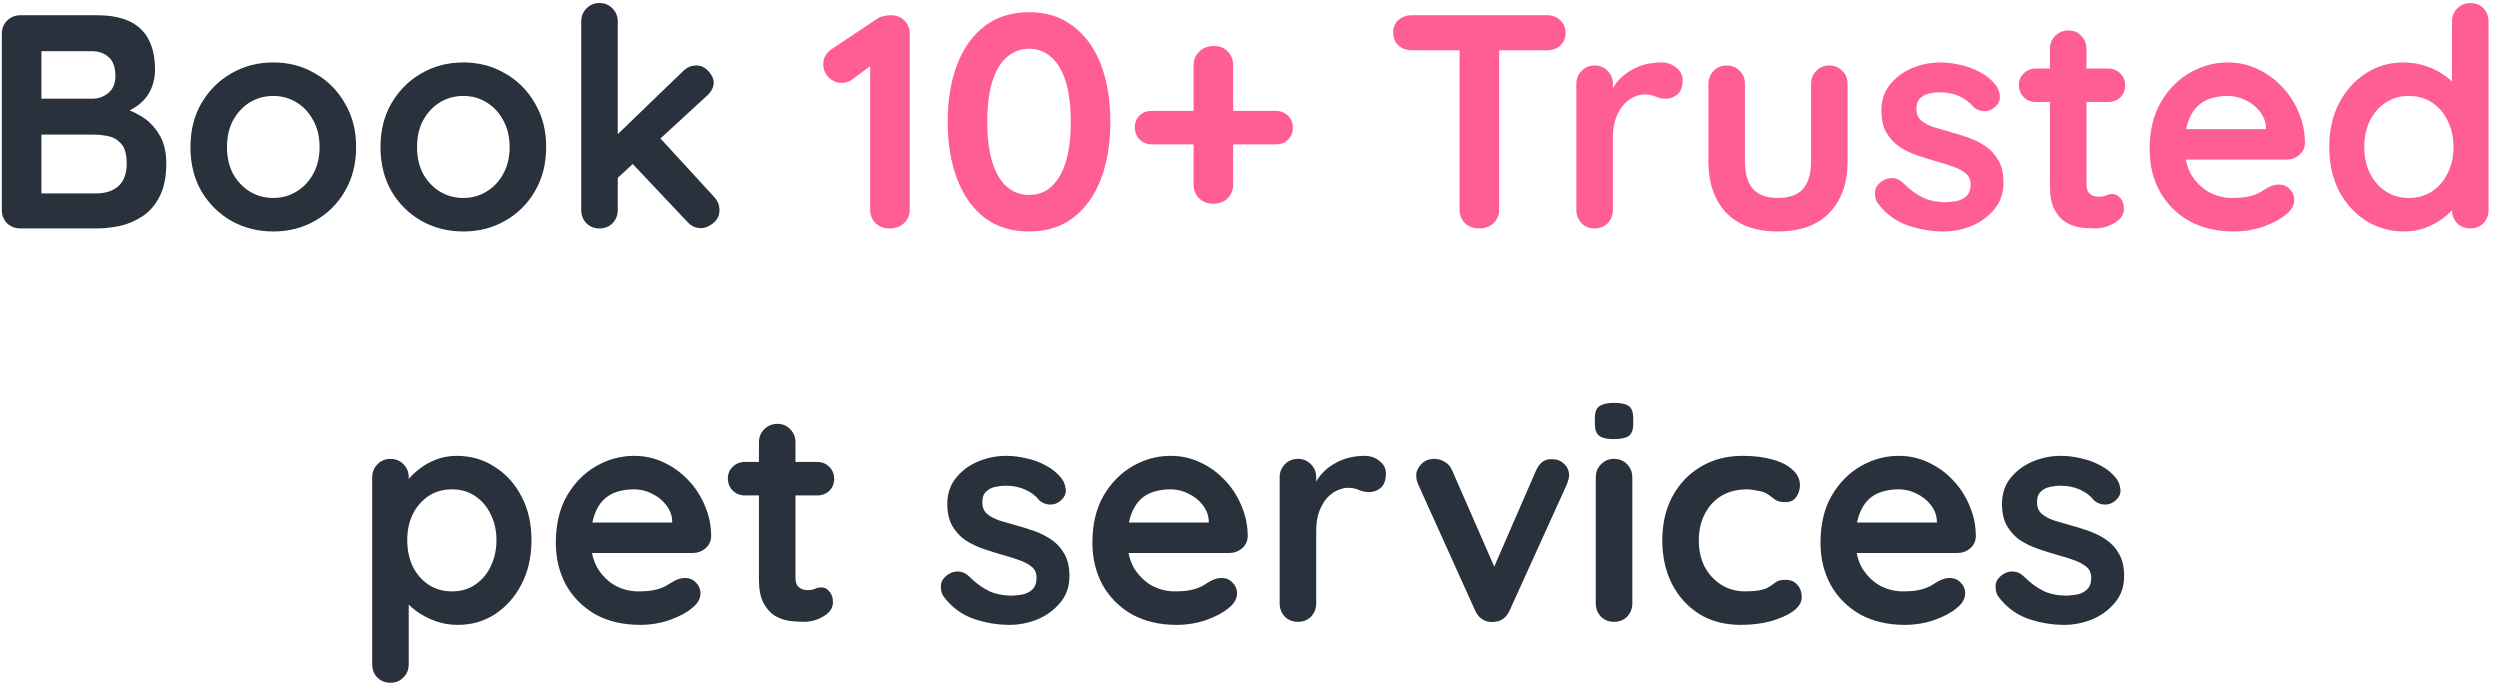 <svg width="197" height="54" viewBox="0 0 197 54" fill="none" xmlns="http://www.w3.org/2000/svg">
<path d="M7.656 1.2C9.192 1.2 10.336 1.56 11.088 2.28C11.84 3 12.216 4.064 12.216 5.472C12.216 6.224 12.032 6.888 11.664 7.464C11.296 8.024 10.752 8.464 10.032 8.784C9.312 9.088 8.424 9.24 7.368 9.24L7.464 8.16C7.96 8.16 8.528 8.232 9.168 8.376C9.808 8.504 10.424 8.744 11.016 9.096C11.624 9.432 12.12 9.912 12.504 10.536C12.904 11.144 13.104 11.928 13.104 12.888C13.104 13.944 12.928 14.808 12.576 15.48C12.24 16.152 11.792 16.672 11.232 17.04C10.672 17.408 10.072 17.664 9.432 17.808C8.792 17.936 8.176 18 7.584 18H1.608C1.192 18 0.84 17.864 0.552 17.592C0.28 17.304 0.144 16.952 0.144 16.536V2.664C0.144 2.248 0.28 1.904 0.552 1.632C0.84 1.344 1.192 1.2 1.608 1.2H7.656ZM7.224 4.032H2.952L3.264 3.648V7.992L2.976 7.776H7.296C7.76 7.776 8.176 7.624 8.544 7.32C8.912 7.016 9.096 6.576 9.096 6C9.096 5.312 8.92 4.816 8.568 4.512C8.232 4.192 7.784 4.032 7.224 4.032ZM7.416 10.608H3.048L3.264 10.416V15.48L3.024 15.24H7.584C8.32 15.24 8.904 15.048 9.336 14.664C9.768 14.264 9.984 13.672 9.984 12.888C9.984 12.168 9.84 11.648 9.552 11.328C9.264 11.008 8.92 10.808 8.52 10.728C8.12 10.648 7.752 10.608 7.416 10.608ZM28.063 11.592C28.063 12.904 27.767 14.064 27.175 15.072C26.599 16.064 25.815 16.84 24.823 17.4C23.847 17.96 22.751 18.24 21.535 18.24C20.319 18.24 19.215 17.96 18.223 17.4C17.247 16.84 16.463 16.064 15.871 15.072C15.295 14.064 15.007 12.904 15.007 11.592C15.007 10.28 15.295 9.128 15.871 8.136C16.463 7.128 17.247 6.344 18.223 5.784C19.215 5.208 20.319 4.92 21.535 4.92C22.751 4.92 23.847 5.208 24.823 5.784C25.815 6.344 26.599 7.128 27.175 8.136C27.767 9.128 28.063 10.28 28.063 11.592ZM25.183 11.592C25.183 10.776 25.015 10.072 24.679 9.48C24.359 8.872 23.919 8.4 23.359 8.064C22.815 7.728 22.207 7.56 21.535 7.56C20.863 7.56 20.247 7.728 19.687 8.064C19.143 8.4 18.703 8.872 18.367 9.48C18.047 10.072 17.887 10.776 17.887 11.592C17.887 12.392 18.047 13.096 18.367 13.704C18.703 14.296 19.143 14.76 19.687 15.096C20.247 15.432 20.863 15.6 21.535 15.6C22.207 15.6 22.815 15.432 23.359 15.096C23.919 14.76 24.359 14.296 24.679 13.704C25.015 13.096 25.183 12.392 25.183 11.592ZM43.039 11.592C43.039 12.904 42.743 14.064 42.151 15.072C41.575 16.064 40.791 16.84 39.799 17.4C38.823 17.96 37.727 18.24 36.511 18.24C35.295 18.24 34.191 17.96 33.199 17.4C32.223 16.84 31.439 16.064 30.847 15.072C30.271 14.064 29.983 12.904 29.983 11.592C29.983 10.28 30.271 9.128 30.847 8.136C31.439 7.128 32.223 6.344 33.199 5.784C34.191 5.208 35.295 4.92 36.511 4.92C37.727 4.92 38.823 5.208 39.799 5.784C40.791 6.344 41.575 7.128 42.151 8.136C42.743 9.128 43.039 10.28 43.039 11.592ZM40.159 11.592C40.159 10.776 39.991 10.072 39.655 9.48C39.335 8.872 38.895 8.4 38.335 8.064C37.791 7.728 37.183 7.56 36.511 7.56C35.839 7.56 35.223 7.728 34.663 8.064C34.119 8.4 33.679 8.872 33.343 9.48C33.023 10.072 32.863 10.776 32.863 11.592C32.863 12.392 33.023 13.096 33.343 13.704C33.679 14.296 34.119 14.76 34.663 15.096C35.223 15.432 35.839 15.6 36.511 15.6C37.183 15.6 37.791 15.432 38.335 15.096C38.895 14.76 39.335 14.296 39.655 13.704C39.991 13.096 40.159 12.392 40.159 11.592ZM47.24 18C46.824 18 46.48 17.864 46.208 17.592C45.936 17.304 45.8 16.952 45.8 16.536V1.704C45.8 1.288 45.936 0.944 46.208 0.672C46.48 0.384 46.824 0.24 47.24 0.24C47.656 0.24 48 0.384 48.272 0.672C48.544 0.944 48.68 1.288 48.68 1.704V16.536C48.68 16.952 48.544 17.304 48.272 17.592C48 17.864 47.656 18 47.24 18ZM54.872 5.16C55.24 5.16 55.56 5.312 55.832 5.616C56.104 5.92 56.24 6.216 56.24 6.504C56.24 6.888 56.048 7.248 55.664 7.584L48.44 14.232L48.32 10.92L53.816 5.616C54.12 5.312 54.472 5.16 54.872 5.16ZM55.232 17.976C54.816 17.976 54.464 17.816 54.176 17.496L49.736 12.792L51.92 10.776L56.24 15.48C56.544 15.8 56.696 16.16 56.696 16.56C56.696 16.976 56.528 17.32 56.192 17.592C55.872 17.848 55.552 17.976 55.232 17.976ZM35.977 35.92C37.097 35.92 38.097 36.208 38.977 36.784C39.873 37.344 40.578 38.12 41.09 39.112C41.617 40.104 41.882 41.256 41.882 42.568C41.882 43.88 41.617 45.04 41.09 46.048C40.578 47.04 39.882 47.824 39.002 48.4C38.138 48.96 37.161 49.24 36.074 49.24C35.434 49.24 34.834 49.136 34.273 48.928C33.714 48.72 33.218 48.456 32.785 48.136C32.37 47.816 32.041 47.496 31.802 47.176C31.578 46.84 31.465 46.56 31.465 46.336L32.209 46.024V52.336C32.209 52.752 32.074 53.096 31.802 53.368C31.529 53.656 31.186 53.8 30.77 53.8C30.354 53.8 30.009 53.664 29.738 53.392C29.465 53.12 29.329 52.768 29.329 52.336V37.624C29.329 37.208 29.465 36.864 29.738 36.592C30.009 36.304 30.354 36.16 30.77 36.16C31.186 36.16 31.529 36.304 31.802 36.592C32.074 36.864 32.209 37.208 32.209 37.624V38.8L31.802 38.584C31.802 38.376 31.913 38.128 32.138 37.84C32.361 37.536 32.666 37.24 33.05 36.952C33.434 36.648 33.873 36.4 34.37 36.208C34.882 36.016 35.417 35.92 35.977 35.92ZM35.617 38.56C34.913 38.56 34.297 38.736 33.77 39.088C33.242 39.44 32.825 39.92 32.522 40.528C32.233 41.12 32.09 41.8 32.09 42.568C32.09 43.32 32.233 44.008 32.522 44.632C32.825 45.24 33.242 45.72 33.77 46.072C34.297 46.424 34.913 46.6 35.617 46.6C36.322 46.6 36.929 46.424 37.441 46.072C37.969 45.72 38.377 45.24 38.666 44.632C38.969 44.008 39.121 43.32 39.121 42.568C39.121 41.8 38.969 41.12 38.666 40.528C38.377 39.92 37.969 39.44 37.441 39.088C36.929 38.736 36.322 38.56 35.617 38.56ZM50.448 49.24C49.088 49.24 47.904 48.96 46.896 48.4C45.904 47.824 45.136 47.048 44.592 46.072C44.064 45.096 43.8 43.992 43.8 42.76C43.8 41.32 44.088 40.096 44.664 39.088C45.256 38.064 46.024 37.28 46.968 36.736C47.912 36.192 48.912 35.92 49.968 35.92C50.784 35.92 51.552 36.088 52.272 36.424C53.008 36.76 53.656 37.224 54.216 37.816C54.776 38.392 55.216 39.064 55.536 39.832C55.872 40.6 56.04 41.416 56.04 42.28C56.024 42.664 55.872 42.976 55.584 43.216C55.296 43.456 54.96 43.576 54.576 43.576H45.408L44.688 41.176H53.496L52.968 41.656V41.008C52.936 40.544 52.768 40.128 52.464 39.76C52.176 39.392 51.808 39.104 51.36 38.896C50.928 38.672 50.464 38.56 49.968 38.56C49.488 38.56 49.04 38.624 48.624 38.752C48.208 38.88 47.848 39.096 47.544 39.4C47.24 39.704 47 40.112 46.824 40.624C46.648 41.136 46.56 41.784 46.56 42.568C46.56 43.432 46.736 44.168 47.088 44.776C47.456 45.368 47.92 45.824 48.48 46.144C49.056 46.448 49.664 46.6 50.304 46.6C50.896 46.6 51.368 46.552 51.72 46.456C52.072 46.36 52.352 46.248 52.56 46.12C52.784 45.976 52.984 45.856 53.16 45.76C53.448 45.616 53.72 45.544 53.976 45.544C54.328 45.544 54.616 45.664 54.84 45.904C55.08 46.144 55.2 46.424 55.2 46.744C55.2 47.176 54.976 47.568 54.528 47.92C54.112 48.272 53.528 48.584 52.776 48.856C52.024 49.112 51.248 49.24 50.448 49.24ZM58.7 36.4H64.388C64.772 36.4 65.092 36.528 65.348 36.784C65.604 37.04 65.732 37.36 65.732 37.744C65.732 38.112 65.604 38.424 65.348 38.68C65.092 38.92 64.772 39.04 64.388 39.04H58.7C58.316 39.04 57.996 38.912 57.74 38.656C57.484 38.4 57.356 38.08 57.356 37.696C57.356 37.328 57.484 37.024 57.74 36.784C57.996 36.528 58.316 36.4 58.7 36.4ZM61.268 33.4C61.684 33.4 62.02 33.544 62.276 33.832C62.548 34.104 62.684 34.448 62.684 34.864V45.544C62.684 45.768 62.724 45.952 62.804 46.096C62.9 46.24 63.02 46.344 63.164 46.408C63.324 46.472 63.492 46.504 63.668 46.504C63.86 46.504 64.036 46.472 64.196 46.408C64.356 46.328 64.54 46.288 64.748 46.288C64.972 46.288 65.172 46.392 65.348 46.6C65.54 46.808 65.636 47.096 65.636 47.464C65.636 47.912 65.388 48.28 64.892 48.568C64.412 48.856 63.892 49 63.332 49C62.996 49 62.62 48.976 62.204 48.928C61.804 48.864 61.42 48.728 61.052 48.52C60.7 48.296 60.404 47.96 60.164 47.512C59.924 47.064 59.804 46.448 59.804 45.664V34.864C59.804 34.448 59.94 34.104 60.212 33.832C60.5 33.544 60.852 33.4 61.268 33.4ZM74.359 47.008C74.199 46.784 74.127 46.496 74.143 46.144C74.159 45.792 74.367 45.488 74.767 45.232C75.023 45.072 75.295 45.008 75.583 45.04C75.871 45.056 76.151 45.2 76.423 45.472C76.887 45.936 77.375 46.296 77.887 46.552C78.399 46.808 79.039 46.936 79.807 46.936C80.047 46.92 80.311 46.888 80.599 46.84C80.887 46.776 81.135 46.648 81.343 46.456C81.567 46.248 81.679 45.936 81.679 45.52C81.679 45.168 81.559 44.888 81.319 44.68C81.079 44.472 80.759 44.296 80.359 44.152C79.975 44.008 79.543 43.872 79.063 43.744C78.567 43.6 78.055 43.44 77.527 43.264C77.015 43.088 76.543 42.864 76.111 42.592C75.679 42.304 75.327 41.928 75.055 41.464C74.783 41 74.647 40.416 74.647 39.712C74.647 38.912 74.871 38.232 75.319 37.672C75.767 37.112 76.343 36.68 77.047 36.376C77.767 36.072 78.519 35.92 79.303 35.92C79.799 35.92 80.319 35.984 80.863 36.112C81.407 36.224 81.927 36.416 82.423 36.688C82.919 36.944 83.335 37.288 83.671 37.72C83.847 37.96 83.951 38.248 83.983 38.584C84.015 38.92 83.863 39.224 83.527 39.496C83.287 39.688 83.007 39.776 82.687 39.76C82.367 39.728 82.103 39.616 81.895 39.424C81.623 39.072 81.255 38.792 80.791 38.584C80.343 38.376 79.823 38.272 79.231 38.272C78.991 38.272 78.727 38.304 78.439 38.368C78.167 38.416 77.927 38.536 77.719 38.728C77.511 38.904 77.407 39.192 77.407 39.592C77.407 39.96 77.527 40.256 77.767 40.48C78.007 40.688 78.327 40.864 78.727 41.008C79.143 41.136 79.583 41.264 80.047 41.392C80.527 41.52 81.015 41.672 81.511 41.848C82.007 42.024 82.463 42.256 82.879 42.544C83.295 42.832 83.631 43.208 83.887 43.672C84.143 44.12 84.271 44.696 84.271 45.4C84.271 46.216 84.031 46.912 83.551 47.488C83.071 48.064 82.471 48.504 81.751 48.808C81.031 49.096 80.295 49.24 79.543 49.24C78.599 49.24 77.655 49.08 76.711 48.76C75.767 48.424 74.983 47.84 74.359 47.008ZM92.729 49.24C91.369 49.24 90.185 48.96 89.177 48.4C88.185 47.824 87.417 47.048 86.873 46.072C86.345 45.096 86.081 43.992 86.081 42.76C86.081 41.32 86.369 40.096 86.945 39.088C87.537 38.064 88.305 37.28 89.249 36.736C90.193 36.192 91.193 35.92 92.249 35.92C93.065 35.92 93.833 36.088 94.553 36.424C95.289 36.76 95.937 37.224 96.497 37.816C97.057 38.392 97.497 39.064 97.817 39.832C98.153 40.6 98.321 41.416 98.321 42.28C98.305 42.664 98.153 42.976 97.865 43.216C97.577 43.456 97.241 43.576 96.857 43.576H87.689L86.969 41.176H95.777L95.249 41.656V41.008C95.217 40.544 95.049 40.128 94.745 39.76C94.457 39.392 94.089 39.104 93.641 38.896C93.209 38.672 92.745 38.56 92.249 38.56C91.769 38.56 91.321 38.624 90.905 38.752C90.489 38.88 90.129 39.096 89.825 39.4C89.521 39.704 89.281 40.112 89.105 40.624C88.929 41.136 88.841 41.784 88.841 42.568C88.841 43.432 89.017 44.168 89.369 44.776C89.737 45.368 90.201 45.824 90.761 46.144C91.337 46.448 91.945 46.6 92.585 46.6C93.177 46.6 93.649 46.552 94.001 46.456C94.353 46.36 94.633 46.248 94.841 46.12C95.065 45.976 95.265 45.856 95.441 45.76C95.729 45.616 96.001 45.544 96.257 45.544C96.609 45.544 96.897 45.664 97.121 45.904C97.361 46.144 97.481 46.424 97.481 46.744C97.481 47.176 97.257 47.568 96.809 47.92C96.393 48.272 95.809 48.584 95.057 48.856C94.305 49.112 93.529 49.24 92.729 49.24ZM102.277 49C101.861 49 101.517 48.864 101.245 48.592C100.973 48.304 100.837 47.952 100.837 47.536V37.624C100.837 37.208 100.973 36.864 101.245 36.592C101.517 36.304 101.861 36.16 102.277 36.16C102.693 36.16 103.037 36.304 103.309 36.592C103.581 36.864 103.717 37.208 103.717 37.624V39.88L103.549 38.272C103.725 37.888 103.949 37.552 104.221 37.264C104.509 36.96 104.829 36.712 105.181 36.52C105.533 36.312 105.909 36.16 106.309 36.064C106.709 35.968 107.109 35.92 107.509 35.92C107.989 35.92 108.389 36.056 108.709 36.328C109.045 36.6 109.213 36.92 109.213 37.288C109.213 37.816 109.077 38.2 108.805 38.44C108.533 38.664 108.237 38.776 107.917 38.776C107.613 38.776 107.333 38.72 107.077 38.608C106.837 38.496 106.557 38.44 106.237 38.44C105.949 38.44 105.653 38.512 105.349 38.656C105.061 38.784 104.789 38.992 104.533 39.28C104.293 39.568 104.093 39.928 103.933 40.36C103.789 40.776 103.717 41.272 103.717 41.848V47.536C103.717 47.952 103.581 48.304 103.309 48.592C103.037 48.864 102.693 49 102.277 49ZM113.015 36.16C113.319 36.16 113.599 36.24 113.855 36.4C114.111 36.544 114.303 36.768 114.431 37.072L117.959 45.136L117.431 45.376L121.031 37.096C121.303 36.456 121.727 36.152 122.303 36.184C122.703 36.184 123.023 36.312 123.263 36.568C123.519 36.808 123.647 37.112 123.647 37.48C123.647 37.592 123.623 37.712 123.575 37.84C123.543 37.968 123.503 38.088 123.455 38.2L118.967 48.088C118.711 48.664 118.303 48.968 117.743 49C117.439 49.048 117.143 48.992 116.855 48.832C116.583 48.672 116.375 48.424 116.231 48.088L111.767 38.2C111.735 38.12 111.695 38.016 111.647 37.888C111.615 37.76 111.599 37.608 111.599 37.432C111.599 37.144 111.727 36.864 111.983 36.592C112.239 36.304 112.583 36.16 113.015 36.16ZM128.627 47.536C128.627 47.952 128.491 48.304 128.219 48.592C127.947 48.864 127.603 49 127.187 49C126.771 49 126.427 48.864 126.155 48.592C125.883 48.304 125.747 47.952 125.747 47.536V37.624C125.747 37.208 125.883 36.864 126.155 36.592C126.427 36.304 126.771 36.16 127.187 36.16C127.603 36.16 127.947 36.304 128.219 36.592C128.491 36.864 128.627 37.208 128.627 37.624V47.536ZM127.163 34.6C126.619 34.6 126.235 34.512 126.011 34.336C125.787 34.16 125.675 33.848 125.675 33.4V32.944C125.675 32.48 125.795 32.168 126.035 32.008C126.291 31.832 126.675 31.744 127.187 31.744C127.747 31.744 128.139 31.832 128.363 32.008C128.587 32.184 128.699 32.496 128.699 32.944V33.4C128.699 33.864 128.579 34.184 128.339 34.36C128.099 34.52 127.707 34.6 127.163 34.6ZM137.299 35.92C138.211 35.92 139.003 36.016 139.675 36.208C140.363 36.4 140.891 36.672 141.259 37.024C141.643 37.36 141.835 37.768 141.835 38.248C141.835 38.568 141.739 38.872 141.547 39.16C141.355 39.432 141.075 39.568 140.707 39.568C140.451 39.568 140.235 39.536 140.059 39.472C139.899 39.392 139.755 39.296 139.627 39.184C139.499 39.072 139.347 38.968 139.171 38.872C139.011 38.776 138.763 38.704 138.427 38.656C138.107 38.592 137.867 38.56 137.707 38.56C136.891 38.56 136.195 38.736 135.619 39.088C135.059 39.44 134.627 39.92 134.323 40.528C134.019 41.12 133.867 41.808 133.867 42.592C133.867 43.36 134.019 44.048 134.323 44.656C134.643 45.248 135.075 45.72 135.619 46.072C136.179 46.424 136.819 46.6 137.539 46.6C137.939 46.6 138.283 46.576 138.571 46.528C138.859 46.48 139.099 46.408 139.291 46.312C139.515 46.184 139.715 46.048 139.891 45.904C140.067 45.76 140.331 45.688 140.683 45.688C141.099 45.688 141.419 45.824 141.643 46.096C141.867 46.352 141.979 46.672 141.979 47.056C141.979 47.456 141.755 47.824 141.307 48.16C140.859 48.48 140.267 48.744 139.531 48.952C138.811 49.144 138.027 49.24 137.179 49.24C135.915 49.24 134.819 48.952 133.891 48.376C132.963 47.784 132.243 46.984 131.731 45.976C131.235 44.968 130.987 43.84 130.987 42.592C130.987 41.28 131.251 40.128 131.779 39.136C132.323 38.128 133.067 37.344 134.011 36.784C134.971 36.208 136.067 35.92 137.299 35.92ZM150.104 49.24C148.744 49.24 147.56 48.96 146.552 48.4C145.56 47.824 144.792 47.048 144.248 46.072C143.72 45.096 143.456 43.992 143.456 42.76C143.456 41.32 143.744 40.096 144.32 39.088C144.912 38.064 145.68 37.28 146.624 36.736C147.568 36.192 148.568 35.92 149.624 35.92C150.44 35.92 151.208 36.088 151.928 36.424C152.664 36.76 153.312 37.224 153.872 37.816C154.432 38.392 154.872 39.064 155.192 39.832C155.528 40.6 155.696 41.416 155.696 42.28C155.68 42.664 155.528 42.976 155.24 43.216C154.952 43.456 154.616 43.576 154.232 43.576H145.064L144.344 41.176H153.152L152.624 41.656V41.008C152.592 40.544 152.424 40.128 152.12 39.76C151.832 39.392 151.464 39.104 151.016 38.896C150.584 38.672 150.12 38.56 149.624 38.56C149.144 38.56 148.696 38.624 148.28 38.752C147.864 38.88 147.504 39.096 147.2 39.4C146.896 39.704 146.656 40.112 146.48 40.624C146.304 41.136 146.216 41.784 146.216 42.568C146.216 43.432 146.392 44.168 146.744 44.776C147.112 45.368 147.576 45.824 148.136 46.144C148.712 46.448 149.32 46.6 149.96 46.6C150.552 46.6 151.024 46.552 151.376 46.456C151.728 46.36 152.008 46.248 152.216 46.12C152.44 45.976 152.64 45.856 152.816 45.76C153.104 45.616 153.376 45.544 153.632 45.544C153.984 45.544 154.272 45.664 154.496 45.904C154.736 46.144 154.856 46.424 154.856 46.744C154.856 47.176 154.632 47.568 154.184 47.92C153.768 48.272 153.184 48.584 152.432 48.856C151.68 49.112 150.904 49.24 150.104 49.24ZM157.468 47.008C157.308 46.784 157.236 46.496 157.252 46.144C157.268 45.792 157.476 45.488 157.876 45.232C158.132 45.072 158.404 45.008 158.692 45.04C158.98 45.056 159.26 45.2 159.532 45.472C159.996 45.936 160.484 46.296 160.996 46.552C161.508 46.808 162.148 46.936 162.916 46.936C163.156 46.92 163.42 46.888 163.708 46.84C163.996 46.776 164.244 46.648 164.452 46.456C164.676 46.248 164.788 45.936 164.788 45.52C164.788 45.168 164.668 44.888 164.428 44.68C164.188 44.472 163.868 44.296 163.468 44.152C163.084 44.008 162.652 43.872 162.172 43.744C161.676 43.6 161.164 43.44 160.636 43.264C160.124 43.088 159.652 42.864 159.22 42.592C158.788 42.304 158.436 41.928 158.164 41.464C157.892 41 157.756 40.416 157.756 39.712C157.756 38.912 157.98 38.232 158.428 37.672C158.876 37.112 159.452 36.68 160.156 36.376C160.876 36.072 161.628 35.92 162.412 35.92C162.908 35.92 163.428 35.984 163.972 36.112C164.516 36.224 165.036 36.416 165.532 36.688C166.028 36.944 166.444 37.288 166.78 37.72C166.956 37.96 167.06 38.248 167.092 38.584C167.124 38.92 166.972 39.224 166.636 39.496C166.396 39.688 166.116 39.776 165.796 39.76C165.476 39.728 165.212 39.616 165.004 39.424C164.732 39.072 164.364 38.792 163.9 38.584C163.452 38.376 162.932 38.272 162.34 38.272C162.1 38.272 161.836 38.304 161.548 38.368C161.276 38.416 161.036 38.536 160.828 38.728C160.62 38.904 160.516 39.192 160.516 39.592C160.516 39.96 160.636 40.256 160.876 40.48C161.116 40.688 161.436 40.864 161.836 41.008C162.252 41.136 162.692 41.264 163.156 41.392C163.636 41.52 164.124 41.672 164.62 41.848C165.116 42.024 165.572 42.256 165.988 42.544C166.404 42.832 166.74 43.208 166.996 43.672C167.252 44.12 167.38 44.696 167.38 45.4C167.38 46.216 167.14 46.912 166.66 47.488C166.18 48.064 165.58 48.504 164.86 48.808C164.14 49.096 163.404 49.24 162.652 49.24C161.708 49.24 160.764 49.08 159.82 48.76C158.876 48.424 158.092 47.84 157.468 47.008Z" fill="#29313C"/>
<path d="M70.103 18C69.655 18 69.287 17.864 68.999 17.592C68.711 17.304 68.567 16.952 68.567 16.536V4.44L68.903 4.968L67.151 6.264C66.927 6.44 66.647 6.528 66.311 6.528C65.927 6.528 65.591 6.384 65.303 6.096C65.015 5.808 64.871 5.464 64.871 5.064C64.871 4.552 65.119 4.136 65.615 3.816L69.071 1.512C69.231 1.4 69.407 1.32 69.599 1.272C69.807 1.224 69.999 1.2 70.175 1.2C70.639 1.2 71.007 1.344 71.279 1.632C71.551 1.904 71.687 2.248 71.687 2.664V16.536C71.687 16.952 71.535 17.304 71.231 17.592C70.943 17.864 70.567 18 70.103 18ZM81.087 18.24C79.711 18.24 78.543 17.88 77.583 17.16C76.639 16.424 75.919 15.408 75.423 14.112C74.927 12.8 74.679 11.296 74.679 9.6C74.679 7.888 74.927 6.384 75.423 5.088C75.919 3.792 76.639 2.784 77.583 2.064C78.543 1.328 79.711 0.96 81.087 0.96C82.463 0.96 83.623 1.328 84.567 2.064C85.527 2.784 86.255 3.792 86.751 5.088C87.247 6.384 87.495 7.888 87.495 9.6C87.495 11.296 87.247 12.8 86.751 14.112C86.255 15.408 85.527 16.424 84.567 17.16C83.623 17.88 82.463 18.24 81.087 18.24ZM81.087 15.36C81.759 15.36 82.335 15.152 82.815 14.736C83.311 14.304 83.695 13.664 83.967 12.816C84.239 11.952 84.375 10.88 84.375 9.6C84.375 8.304 84.239 7.232 83.967 6.384C83.695 5.536 83.311 4.904 82.815 4.488C82.335 4.056 81.759 3.84 81.087 3.84C80.431 3.84 79.855 4.056 79.359 4.488C78.863 4.904 78.479 5.536 78.207 6.384C77.935 7.232 77.799 8.304 77.799 9.6C77.799 10.88 77.935 11.952 78.207 12.816C78.479 13.664 78.863 14.304 79.359 14.736C79.855 15.152 80.431 15.36 81.087 15.36ZM90.765 11.376C90.381 11.376 90.061 11.248 89.805 10.992C89.549 10.736 89.421 10.416 89.421 10.032C89.421 9.648 89.549 9.336 89.805 9.096C90.061 8.856 90.381 8.736 90.765 8.736H100.533C100.917 8.736 101.237 8.864 101.493 9.12C101.749 9.36 101.877 9.672 101.877 10.056C101.877 10.44 101.749 10.76 101.493 11.016C101.237 11.256 100.917 11.376 100.533 11.376H90.765ZM95.613 16.056C95.165 16.056 94.789 15.912 94.485 15.624C94.197 15.336 94.053 14.968 94.053 14.52V5.16C94.053 4.712 94.205 4.344 94.509 4.056C94.813 3.768 95.189 3.624 95.637 3.624C96.101 3.624 96.469 3.768 96.741 4.056C97.029 4.344 97.173 4.712 97.173 5.16V14.52C97.173 14.968 97.029 15.336 96.741 15.624C96.453 15.912 96.077 16.056 95.613 16.056ZM116.551 18C116.103 18 115.735 17.864 115.447 17.592C115.159 17.304 115.015 16.952 115.015 16.536V2.616H118.135V16.536C118.135 16.952 117.983 17.304 117.679 17.592C117.391 17.864 117.015 18 116.551 18ZM111.247 3.96C110.831 3.96 110.479 3.832 110.191 3.576C109.919 3.32 109.783 2.984 109.783 2.568C109.783 2.152 109.919 1.824 110.191 1.584C110.479 1.328 110.831 1.2 111.247 1.2H121.903C122.319 1.2 122.663 1.328 122.935 1.584C123.223 1.84 123.367 2.176 123.367 2.592C123.367 3.008 123.223 3.344 122.935 3.6C122.663 3.84 122.319 3.96 121.903 3.96H111.247ZM125.656 18C125.24 18 124.896 17.864 124.624 17.592C124.352 17.304 124.216 16.952 124.216 16.536V6.624C124.216 6.208 124.352 5.864 124.624 5.592C124.896 5.304 125.24 5.16 125.656 5.16C126.072 5.16 126.416 5.304 126.688 5.592C126.96 5.864 127.096 6.208 127.096 6.624V8.88L126.928 7.272C127.104 6.888 127.328 6.552 127.6 6.264C127.888 5.96 128.208 5.712 128.56 5.52C128.912 5.312 129.288 5.16 129.688 5.064C130.088 4.968 130.488 4.92 130.888 4.92C131.368 4.92 131.768 5.056 132.088 5.328C132.424 5.6 132.592 5.92 132.592 6.288C132.592 6.816 132.456 7.2 132.184 7.44C131.912 7.664 131.616 7.776 131.296 7.776C130.992 7.776 130.712 7.72 130.456 7.608C130.216 7.496 129.936 7.44 129.616 7.44C129.328 7.44 129.032 7.512 128.728 7.656C128.44 7.784 128.168 7.992 127.912 8.28C127.672 8.568 127.472 8.928 127.312 9.36C127.168 9.776 127.096 10.272 127.096 10.848V16.536C127.096 16.952 126.96 17.304 126.688 17.592C126.416 17.864 126.072 18 125.656 18ZM144.151 5.16C144.567 5.16 144.911 5.304 145.182 5.592C145.455 5.864 145.591 6.208 145.591 6.624V12.72C145.591 14.416 145.119 15.76 144.175 16.752C143.231 17.744 141.871 18.24 140.095 18.24C138.319 18.24 136.959 17.744 136.015 16.752C135.087 15.76 134.623 14.416 134.623 12.72V6.624C134.623 6.208 134.759 5.864 135.031 5.592C135.303 5.304 135.647 5.16 136.062 5.16C136.479 5.16 136.823 5.304 137.095 5.592C137.367 5.864 137.503 6.208 137.503 6.624V12.72C137.503 13.696 137.719 14.424 138.151 14.904C138.583 15.368 139.231 15.6 140.095 15.6C140.975 15.6 141.631 15.368 142.063 14.904C142.495 14.424 142.711 13.696 142.711 12.72V6.624C142.711 6.208 142.847 5.864 143.119 5.592C143.391 5.304 143.735 5.16 144.151 5.16ZM147.964 16.008C147.804 15.784 147.732 15.496 147.748 15.144C147.764 14.792 147.972 14.488 148.372 14.232C148.628 14.072 148.9 14.008 149.188 14.04C149.476 14.056 149.756 14.2 150.028 14.472C150.492 14.936 150.98 15.296 151.492 15.552C152.004 15.808 152.644 15.936 153.412 15.936C153.652 15.92 153.916 15.888 154.204 15.84C154.492 15.776 154.74 15.648 154.948 15.456C155.172 15.248 155.284 14.936 155.284 14.52C155.284 14.168 155.164 13.888 154.924 13.68C154.684 13.472 154.364 13.296 153.964 13.152C153.58 13.008 153.148 12.872 152.668 12.744C152.172 12.6 151.66 12.44 151.132 12.264C150.62 12.088 150.148 11.864 149.716 11.592C149.284 11.304 148.932 10.928 148.66 10.464C148.388 10 148.252 9.416 148.252 8.712C148.252 7.912 148.476 7.232 148.924 6.672C149.372 6.112 149.948 5.68 150.652 5.376C151.372 5.072 152.124 4.92 152.908 4.92C153.404 4.92 153.924 4.984 154.468 5.112C155.012 5.224 155.532 5.416 156.028 5.688C156.524 5.944 156.94 6.288 157.276 6.72C157.452 6.96 157.556 7.248 157.588 7.584C157.62 7.92 157.468 8.224 157.132 8.496C156.892 8.688 156.612 8.776 156.292 8.76C155.972 8.728 155.708 8.616 155.5 8.424C155.228 8.072 154.86 7.792 154.396 7.584C153.948 7.376 153.428 7.272 152.836 7.272C152.596 7.272 152.332 7.304 152.044 7.368C151.772 7.416 151.532 7.536 151.324 7.728C151.116 7.904 151.012 8.192 151.012 8.592C151.012 8.96 151.132 9.256 151.372 9.48C151.612 9.688 151.932 9.864 152.332 10.008C152.748 10.136 153.188 10.264 153.652 10.392C154.132 10.52 154.62 10.672 155.116 10.848C155.612 11.024 156.068 11.256 156.484 11.544C156.9 11.832 157.236 12.208 157.492 12.672C157.748 13.12 157.876 13.696 157.876 14.4C157.876 15.216 157.636 15.912 157.156 16.488C156.676 17.064 156.076 17.504 155.356 17.808C154.636 18.096 153.9 18.24 153.148 18.24C152.204 18.24 151.26 18.08 150.316 17.76C149.372 17.424 148.588 16.84 147.964 16.008ZM160.431 5.4H166.119C166.503 5.4 166.823 5.528 167.079 5.784C167.335 6.04 167.463 6.36 167.463 6.744C167.463 7.112 167.335 7.424 167.079 7.68C166.823 7.92 166.503 8.04 166.119 8.04H160.431C160.047 8.04 159.727 7.912 159.471 7.656C159.215 7.4 159.087 7.08 159.087 6.696C159.087 6.328 159.215 6.024 159.471 5.784C159.727 5.528 160.047 5.4 160.431 5.4ZM162.999 2.4C163.415 2.4 163.751 2.544 164.007 2.832C164.279 3.104 164.415 3.448 164.415 3.864V14.544C164.415 14.768 164.455 14.952 164.535 15.096C164.631 15.24 164.751 15.344 164.895 15.408C165.055 15.472 165.223 15.504 165.399 15.504C165.591 15.504 165.767 15.472 165.927 15.408C166.087 15.328 166.271 15.288 166.479 15.288C166.703 15.288 166.903 15.392 167.079 15.6C167.271 15.808 167.367 16.096 167.367 16.464C167.367 16.912 167.119 17.28 166.623 17.568C166.143 17.856 165.623 18 165.063 18C164.727 18 164.351 17.976 163.935 17.928C163.535 17.864 163.151 17.728 162.783 17.52C162.431 17.296 162.135 16.96 161.895 16.512C161.655 16.064 161.535 15.448 161.535 14.664V3.864C161.535 3.448 161.671 3.104 161.943 2.832C162.231 2.544 162.583 2.4 162.999 2.4ZM176.038 18.24C174.678 18.24 173.494 17.96 172.486 17.4C171.494 16.824 170.726 16.048 170.182 15.072C169.654 14.096 169.39 12.992 169.39 11.76C169.39 10.32 169.678 9.096 170.254 8.088C170.846 7.064 171.614 6.28 172.558 5.736C173.502 5.192 174.502 4.92 175.558 4.92C176.374 4.92 177.142 5.088 177.862 5.424C178.598 5.76 179.246 6.224 179.806 6.816C180.366 7.392 180.806 8.064 181.126 8.832C181.462 9.6 181.63 10.416 181.63 11.28C181.614 11.664 181.462 11.976 181.174 12.216C180.886 12.456 180.55 12.576 180.166 12.576H170.998L170.278 10.176H179.086L178.558 10.656V10.008C178.526 9.544 178.358 9.128 178.054 8.76C177.766 8.392 177.398 8.104 176.95 7.896C176.518 7.672 176.054 7.56 175.558 7.56C175.078 7.56 174.63 7.624 174.214 7.752C173.798 7.88 173.438 8.096 173.134 8.4C172.83 8.704 172.59 9.112 172.414 9.624C172.238 10.136 172.15 10.784 172.15 11.568C172.15 12.432 172.326 13.168 172.678 13.776C173.046 14.368 173.51 14.824 174.07 15.144C174.646 15.448 175.254 15.6 175.894 15.6C176.486 15.6 176.958 15.552 177.31 15.456C177.662 15.36 177.942 15.248 178.15 15.12C178.374 14.976 178.574 14.856 178.75 14.76C179.038 14.616 179.31 14.544 179.566 14.544C179.918 14.544 180.206 14.664 180.43 14.904C180.67 15.144 180.79 15.424 180.79 15.744C180.79 16.176 180.566 16.568 180.118 16.92C179.702 17.272 179.118 17.584 178.366 17.856C177.614 18.112 176.838 18.24 176.038 18.24ZM194.658 0.24C195.074 0.24 195.418 0.376 195.69 0.648C195.962 0.92 196.098 1.272 196.098 1.704V16.536C196.098 16.952 195.962 17.304 195.69 17.592C195.418 17.864 195.074 18 194.658 18C194.242 18 193.898 17.864 193.626 17.592C193.354 17.304 193.218 16.952 193.218 16.536V15.36L193.746 15.576C193.746 15.784 193.634 16.04 193.41 16.344C193.186 16.632 192.882 16.92 192.498 17.208C192.114 17.496 191.658 17.744 191.13 17.952C190.618 18.144 190.058 18.24 189.45 18.24C188.346 18.24 187.346 17.96 186.45 17.4C185.554 16.824 184.842 16.04 184.314 15.048C183.802 14.04 183.546 12.888 183.546 11.592C183.546 10.28 183.802 9.128 184.314 8.136C184.842 7.128 185.546 6.344 186.426 5.784C187.306 5.208 188.282 4.92 189.354 4.92C190.042 4.92 190.674 5.024 191.25 5.232C191.826 5.44 192.322 5.704 192.738 6.024C193.17 6.344 193.498 6.672 193.722 7.008C193.962 7.328 194.082 7.6 194.082 7.824L193.218 8.136V1.704C193.218 1.288 193.354 0.944 193.626 0.672C193.898 0.384 194.242 0.24 194.658 0.24ZM189.81 15.6C190.514 15.6 191.13 15.424 191.658 15.072C192.186 14.72 192.594 14.24 192.882 13.632C193.186 13.024 193.338 12.344 193.338 11.592C193.338 10.824 193.186 10.136 192.882 9.528C192.594 8.92 192.186 8.44 191.658 8.088C191.13 7.736 190.514 7.56 189.81 7.56C189.122 7.56 188.514 7.736 187.986 8.088C187.458 8.44 187.042 8.92 186.738 9.528C186.45 10.136 186.306 10.824 186.306 11.592C186.306 12.344 186.45 13.024 186.738 13.632C187.042 14.24 187.458 14.72 187.986 15.072C188.514 15.424 189.122 15.6 189.81 15.6Z" fill="#FF5E95"/>
</svg>

